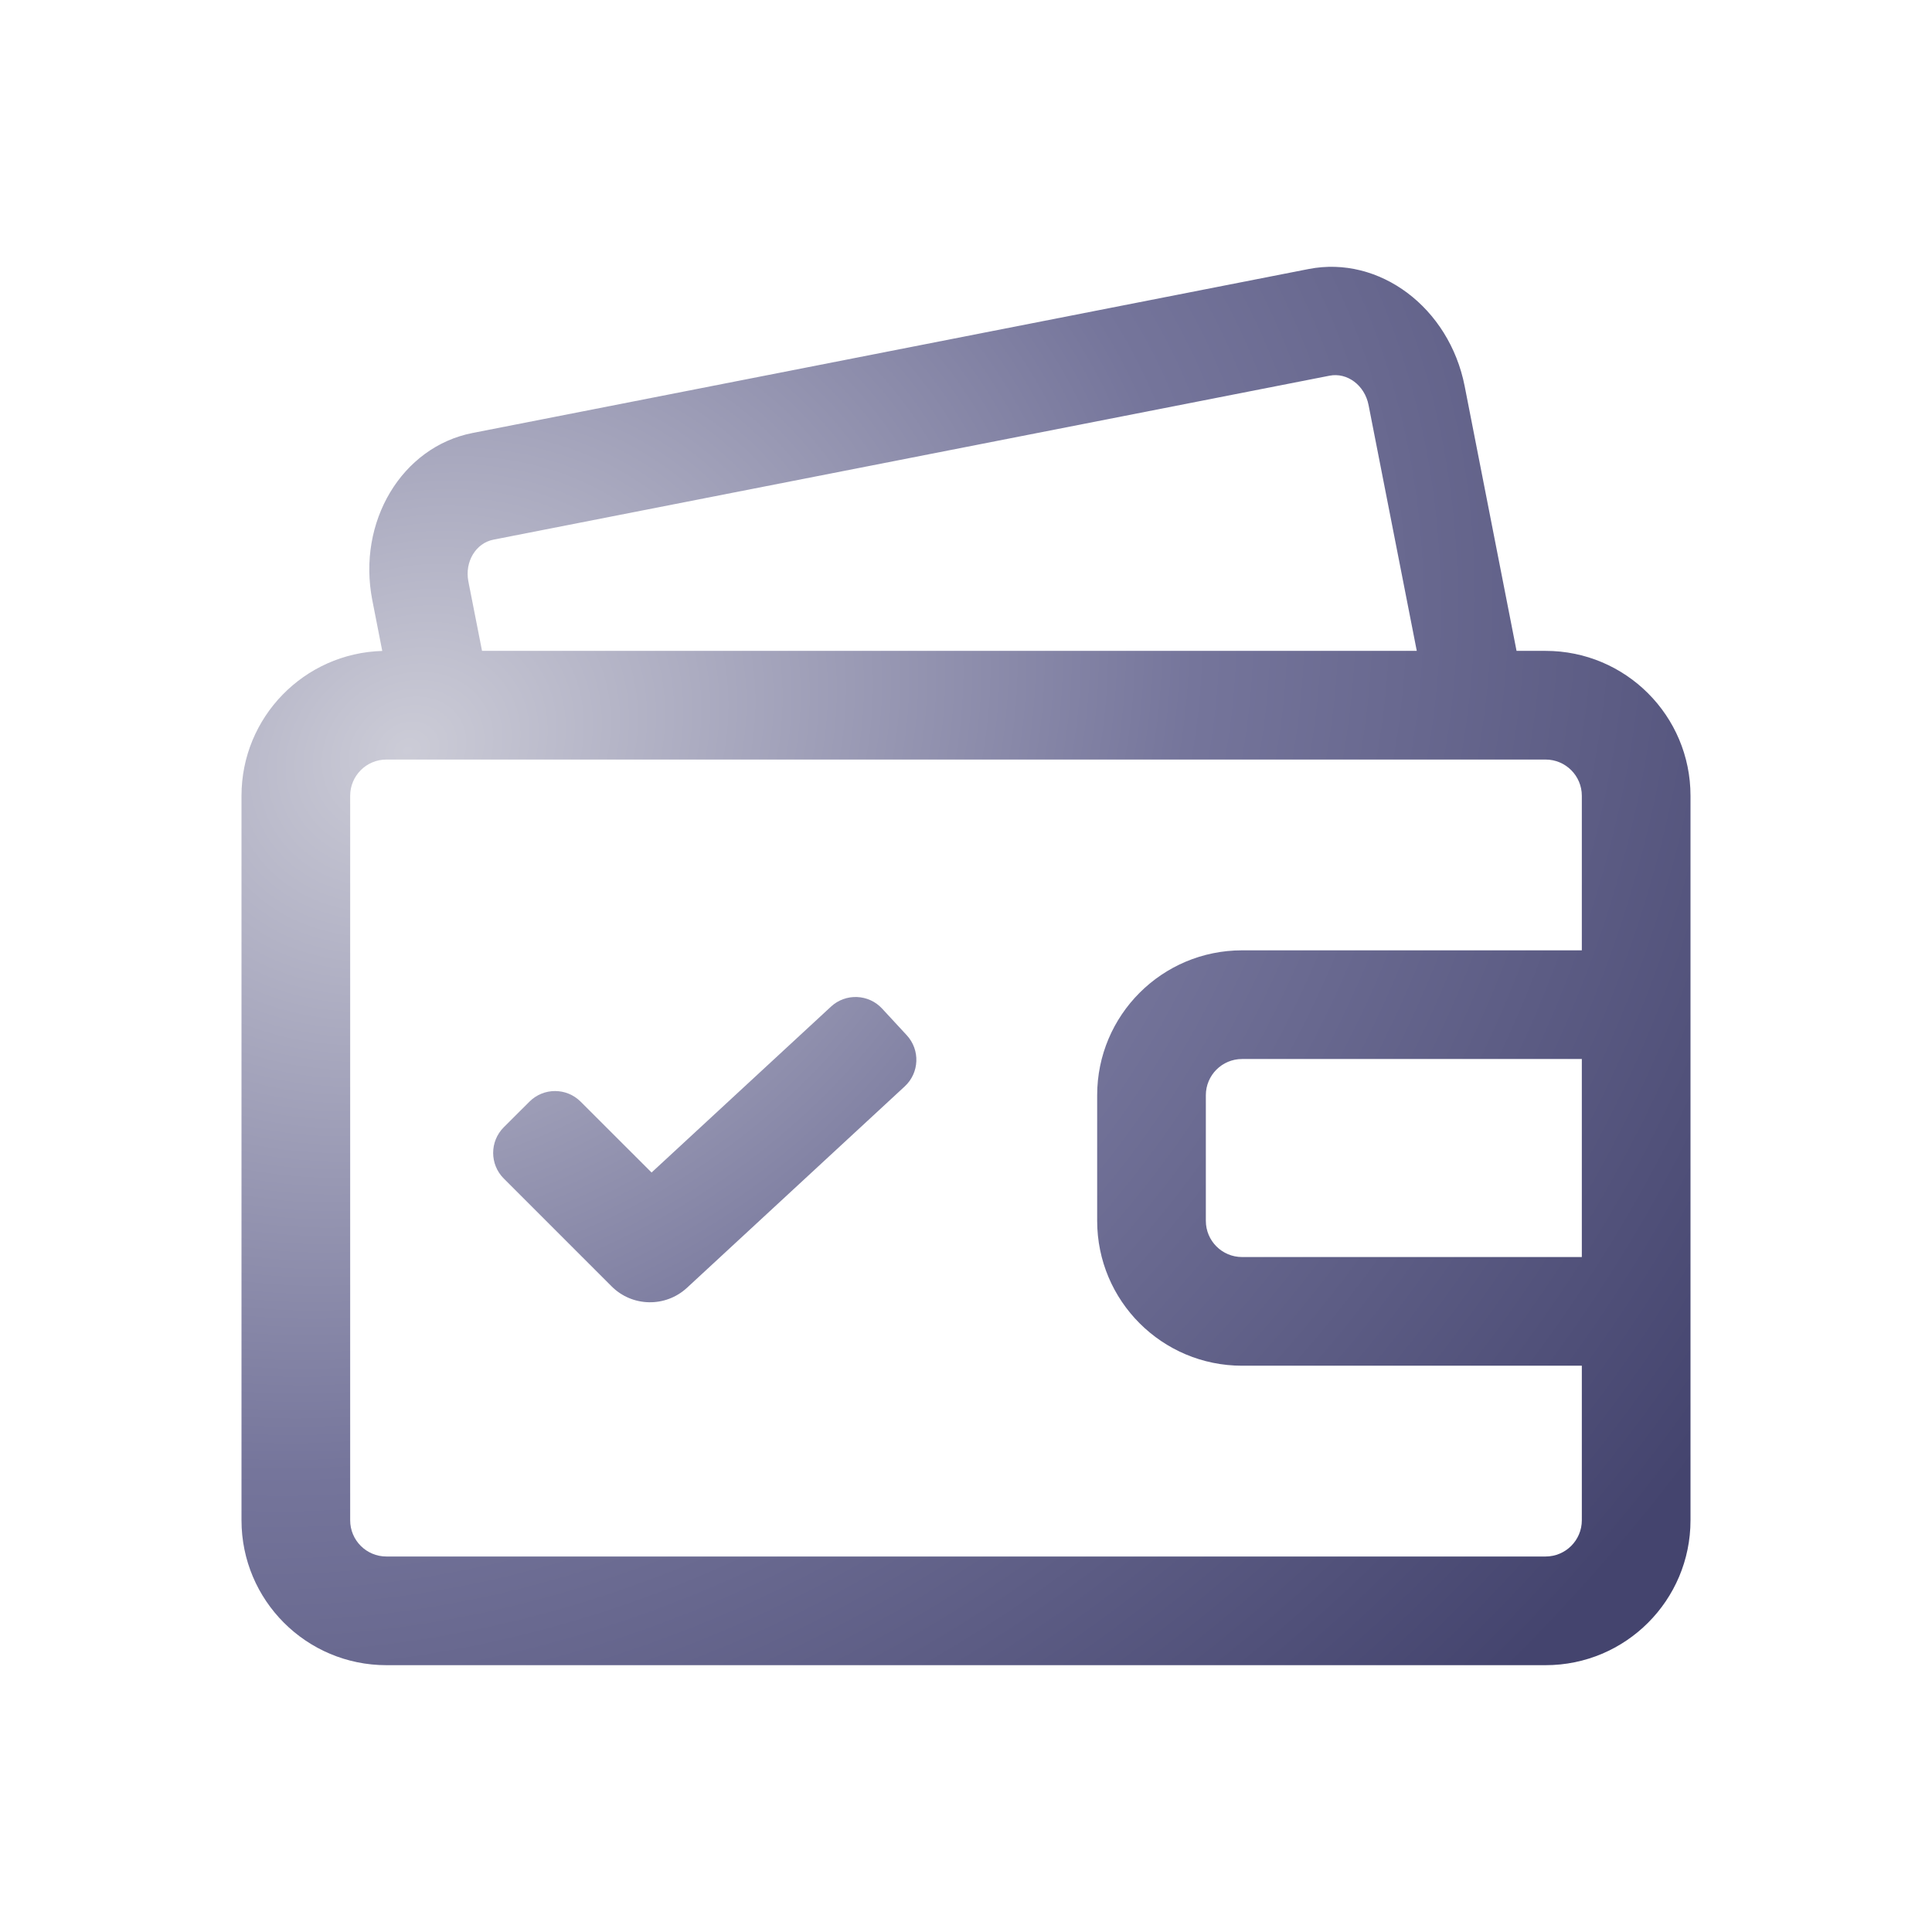 <svg width="28" height="28" viewBox="0 0 28 28" fill="none" xmlns="http://www.w3.org/2000/svg">
<path fill-rule="evenodd" clip-rule="evenodd" d="M7.152 7.821L19.268 5.445C19.525 5.394 19.778 5.584 19.834 5.869L20.533 9.433H6.986L6.788 8.427C6.733 8.142 6.895 7.871 7.152 7.821ZM21.227 5.596L21.979 9.433H22.4C23.56 9.433 24.5 10.373 24.5 11.533V13.773V15.348V18.218V19.793V22.033C24.5 23.193 23.56 24.133 22.4 24.133H5.6C4.44 24.133 3.5 23.193 3.5 22.033V11.533C3.5 10.394 4.408 9.466 5.54 9.434L5.396 8.7C5.173 7.562 5.823 6.476 6.849 6.275L18.965 3.899C19.991 3.698 21.003 4.457 21.227 5.596ZM5.6 11.008H22.4C22.69 11.008 22.925 11.243 22.925 11.533V13.773H18.001C16.841 13.773 15.901 14.713 15.901 15.873V17.693C15.901 18.853 16.841 19.793 18.001 19.793H22.925V22.033C22.925 22.323 22.69 22.558 22.4 22.558H5.6C5.31 22.558 5.075 22.323 5.075 22.033V11.533C5.075 11.243 5.31 11.008 5.6 11.008ZM22.925 18.218V15.348H18.001C17.711 15.348 17.476 15.583 17.476 15.873V17.693C17.476 17.983 17.711 18.218 18.001 18.218H22.925ZM13.112 15.745C13.325 15.548 13.338 15.216 13.141 15.003L12.784 14.617C12.588 14.405 12.255 14.392 12.043 14.589L9.443 16.993L8.415 15.966C8.21 15.761 7.878 15.761 7.673 15.966L7.301 16.337C7.096 16.542 7.096 16.875 7.301 17.08L8.864 18.643C9.163 18.942 9.645 18.951 9.956 18.664L13.112 15.745Z" fill="url(#paint0_radial_10910_19351)"/>
<defs>
<radialGradient id="paint0_radial_10910_19351" cx="0" cy="0" r="1" gradientUnits="userSpaceOnUse" gradientTransform="translate(5.866 10.84) rotate(59.924) scale(20.617 24.478)">
<stop stop-color="#CCCCD7"/>
<stop offset="0.485" stop-color="#75759B"/>
<stop offset="1" stop-color="#44446E"/>
</radialGradient>
</defs>
</svg>
